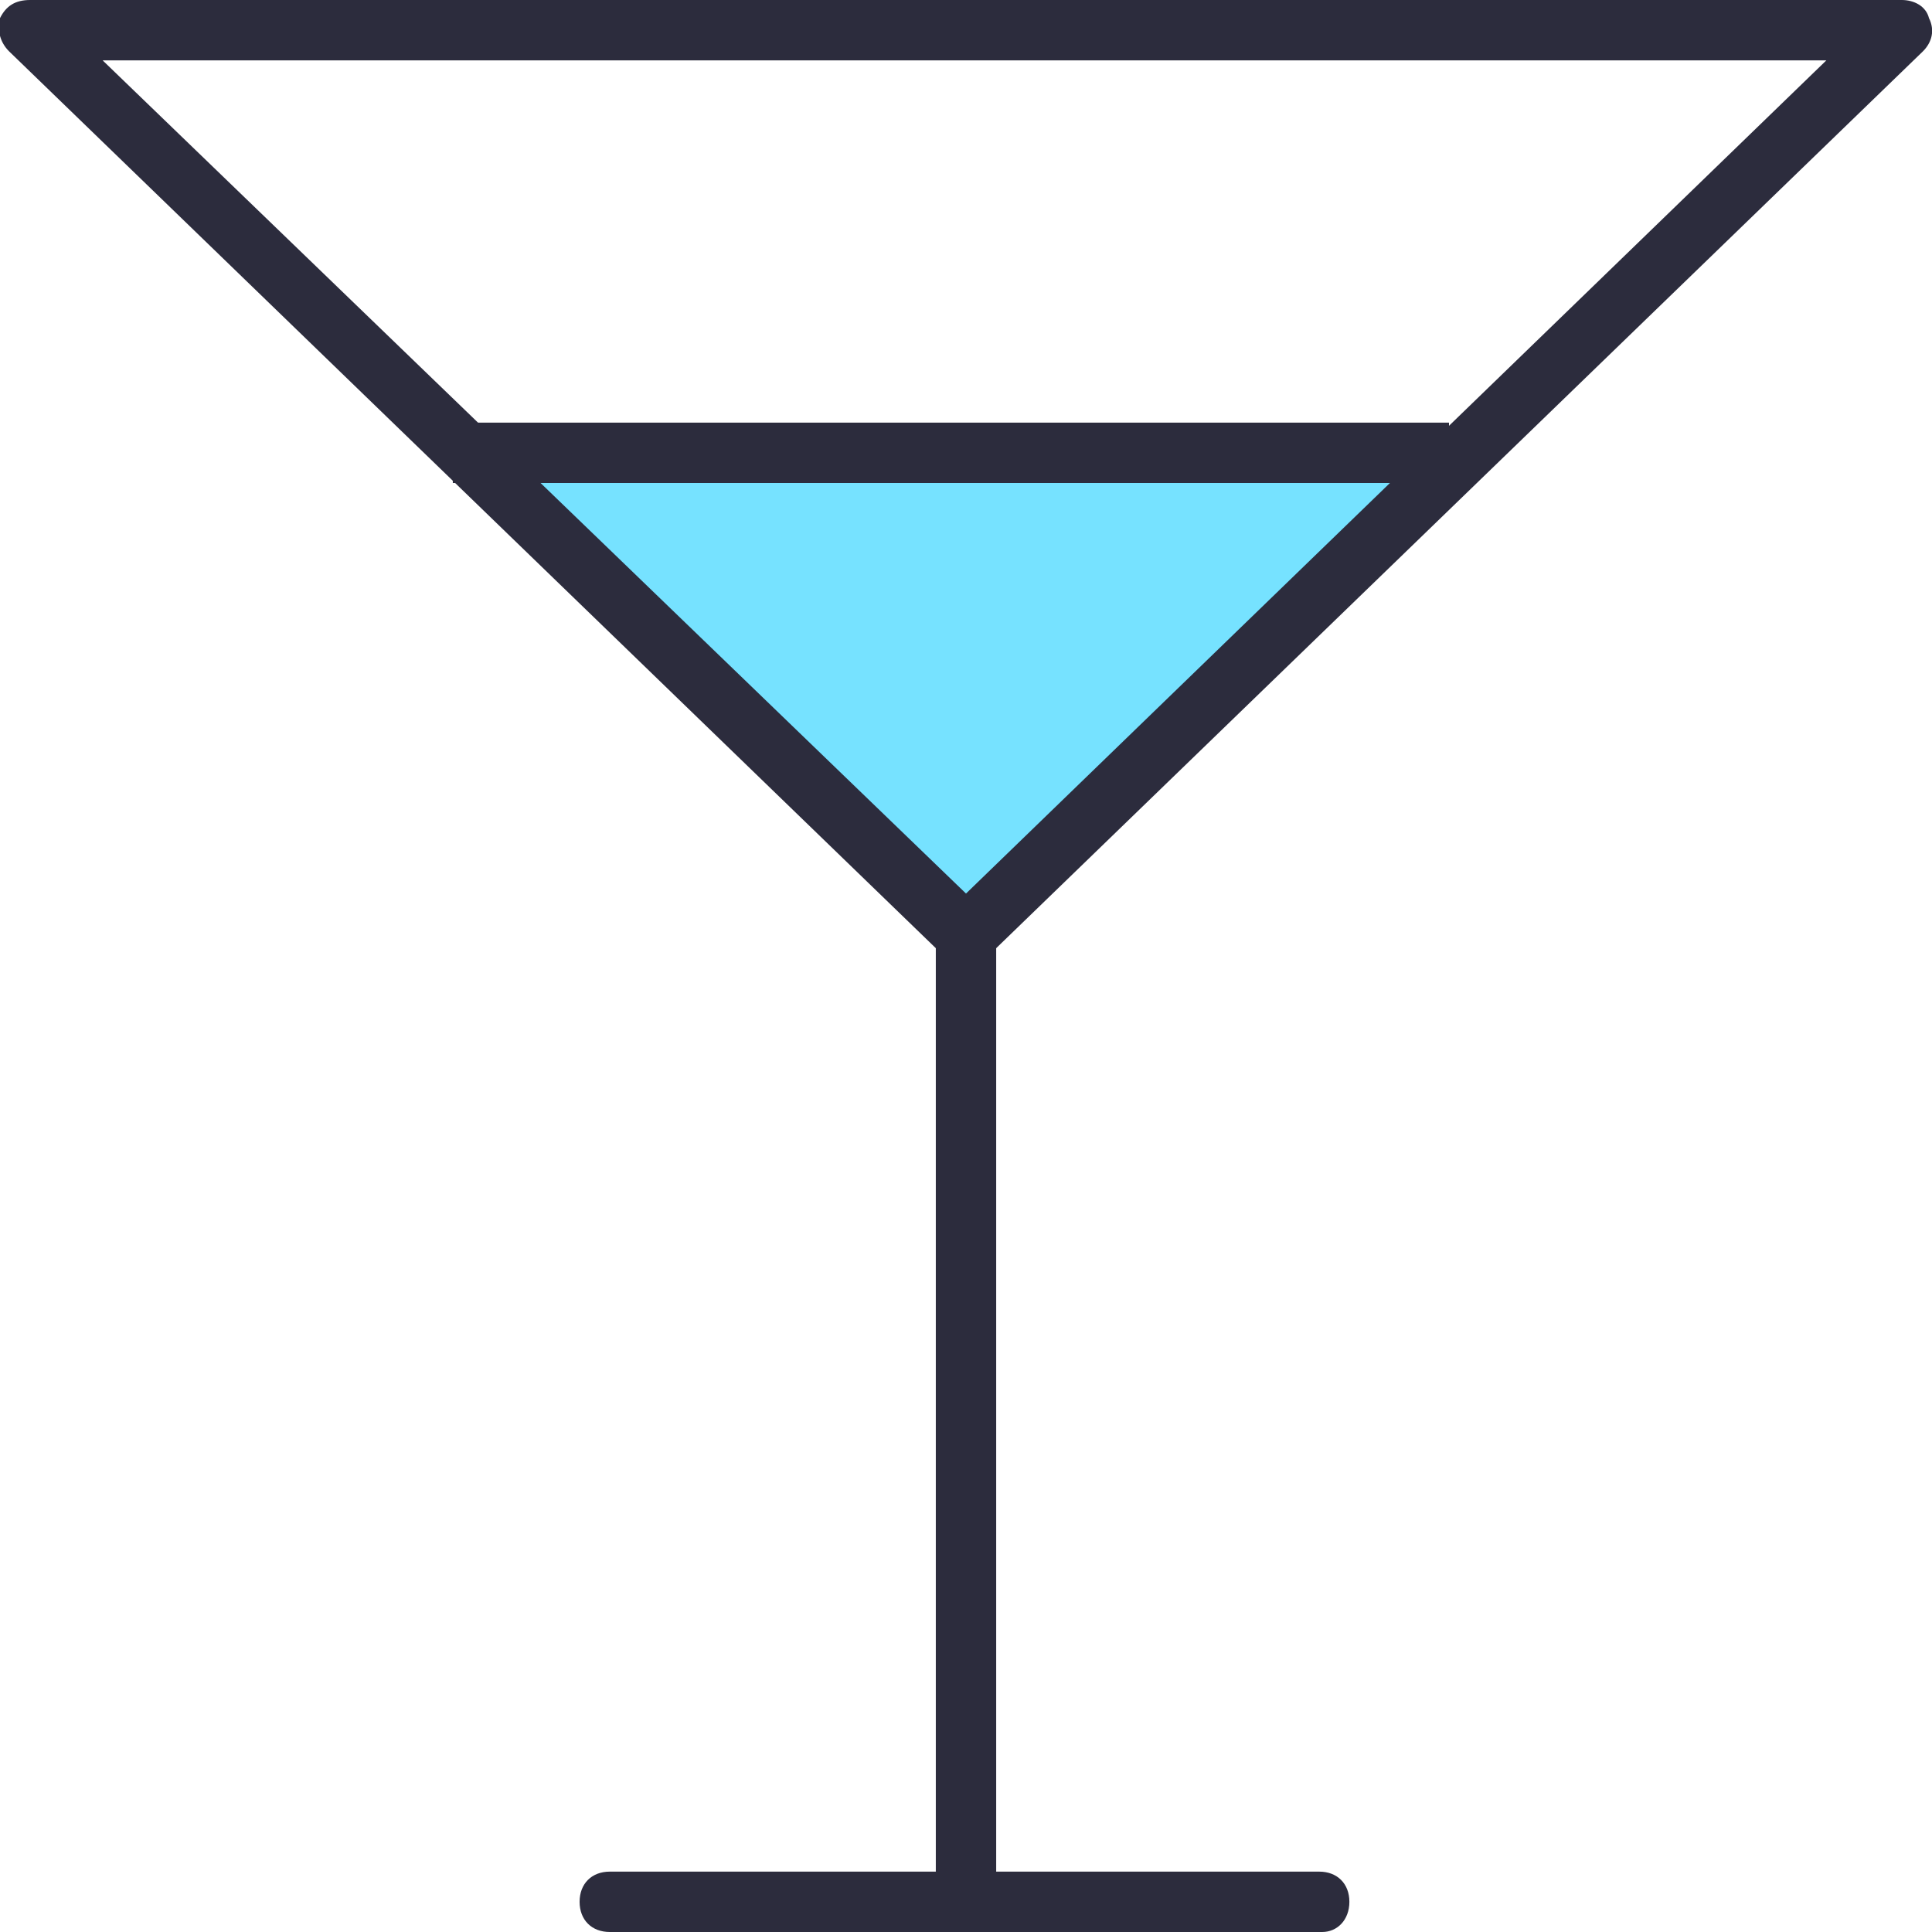 <?xml version="1.0" encoding="utf-8"?>
<!-- Generator: Adobe Illustrator 18.0.0, SVG Export Plug-In . SVG Version: 6.00 Build 0)  -->
<!DOCTYPE svg PUBLIC "-//W3C//DTD SVG 1.1//EN" "http://www.w3.org/Graphics/SVG/1.1/DTD/svg11.dtd">
<svg version="1.1" id="Layer_1" xmlns="http://www.w3.org/2000/svg" xmlns:xlink="http://www.w3.org/1999/xlink" x="0px" y="0px"
	 viewBox="0 0 64 64" enable-background="new 0 0 64 64" xml:space="preserve">
<g id="XMLID_3_">
	<g>
		<g>
			<polygon fill="#76E2FF" points="48,15 48.2,15.3 47.5,16 32,31 16.5,16 15.4,15 			"/>
		</g>
	</g>
	<g>
		<g>
			<path fill="#2C2C3D" d="M32,32c-0.3,0-0.5-0.1-0.7-0.3l-31-30C0,1.4-0.1,1,0,0.6C0.2,0.2,0.5,0,1,0h62c0.4,0,0.8,0.2,0.9,0.6
				C64.1,1,64,1.4,63.7,1.7l-31,30C32.5,31.9,32.2,32,32,32z M3.4,2L32,29.6L60.5,2H3.4z"/>
		</g>
		<g>
			<path fill="#2C2C3D" d="M32,64c-0.6,0-1-0.4-1-1V31c0-0.6,0.4-1,1-1s1,0.4,1,1v32C33,63.6,32.6,64,32,64z"/>
		</g>
		<g>
			<path fill="#2C2C3D" d="M43.8,64H20.2c-0.6,0-1-0.4-1-1s0.4-1,1-1h23.5c0.6,0,1,0.4,1,1S44.3,64,43.8,64z"/>
		</g>
		<g>
			<rect x="15" y="14" fill="#2C2C3D" width="33" height="2"/>
		</g>
	</g>
</g>
</svg>
